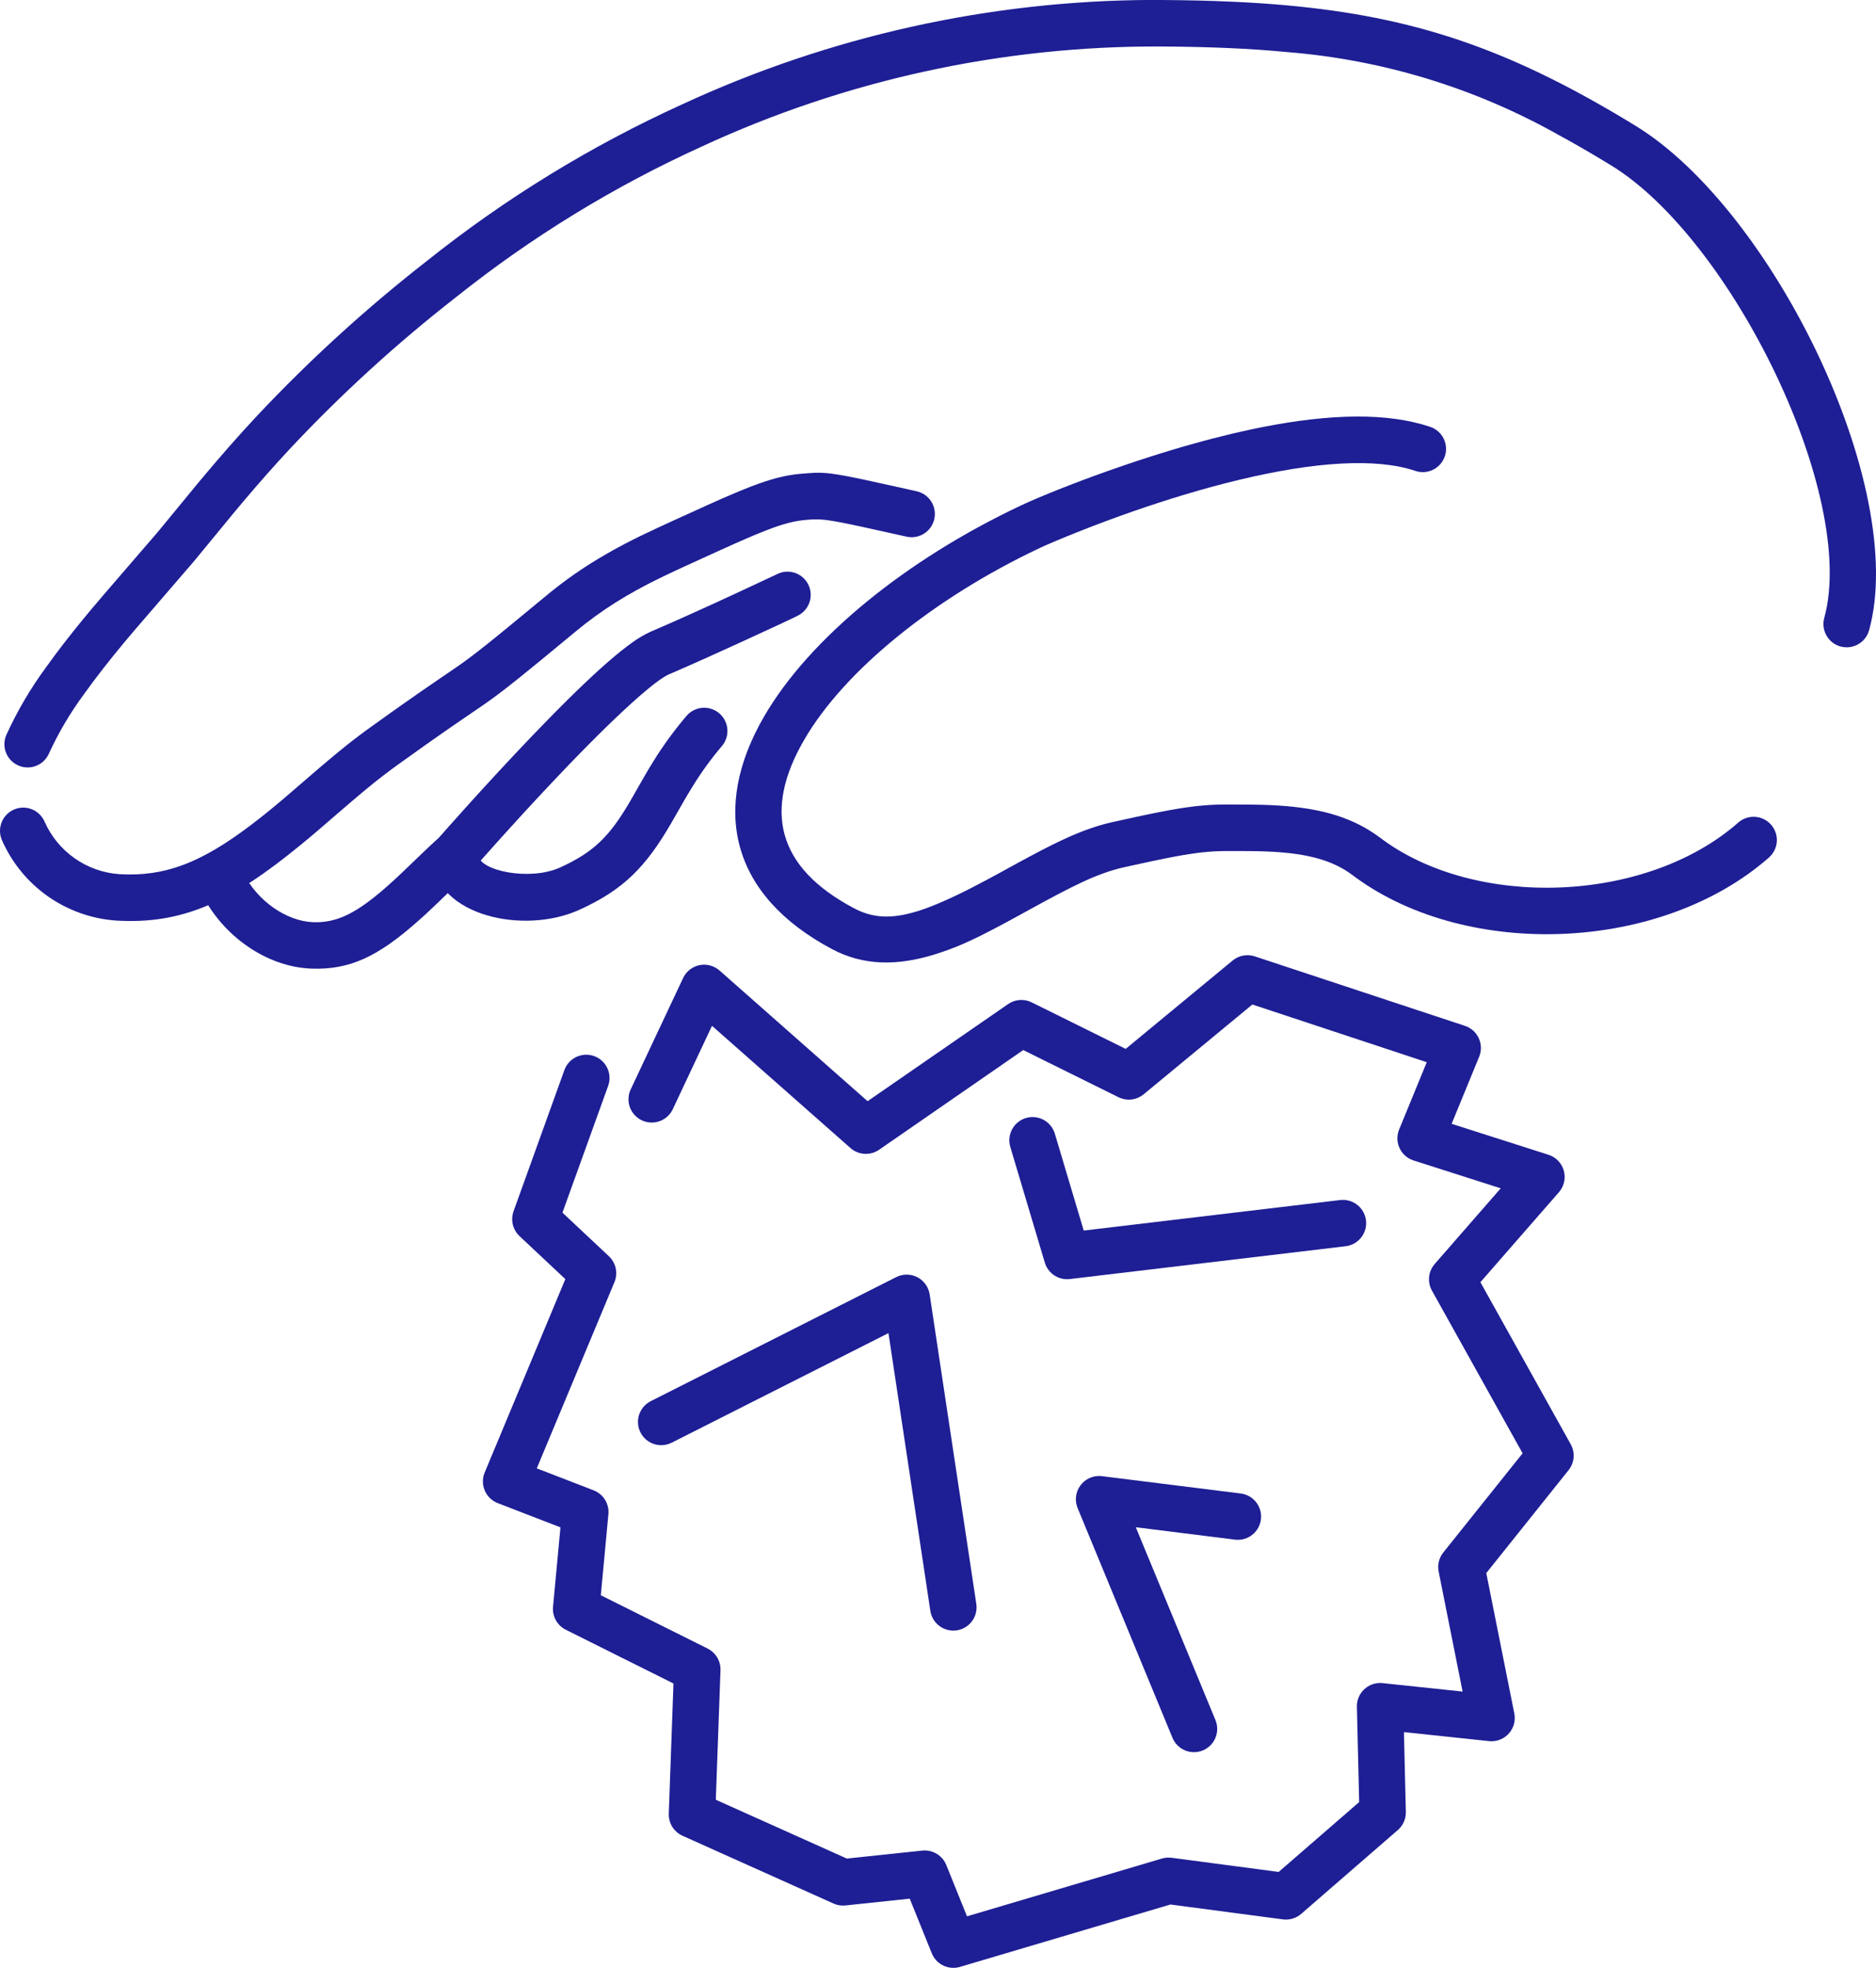 <svg id="biodegradable" xmlns="http://www.w3.org/2000/svg" xmlns:xlink="http://www.w3.org/1999/xlink" width="206.896" height="216.976" viewBox="0 0 206.896 216.976">
  <defs>
    <clipPath id="clip-path">
      <path id="Path_53272" data-name="Path 53272" d="M138.318-213.044a2.563,2.563,0,0,1,3.614-.291,2.564,2.564,0,0,1,.291,3.614,36.041,36.041,0,0,0-3.215,4.427l-.334.544-.519.874-1.542,2.688c-2.772,4.77-5.222,7.3-10.1,9.515-6.125,2.788-15.78.679-16.239-5.589a2.563,2.563,0,0,1,2.369-2.744,2.563,2.563,0,0,1,2.744,2.369c.12,1.637,5.617,2.838,9,1.3,3.666-1.668,5.4-3.388,7.577-7.063l.391-.672.969-1.695.4-.7.376-.638.364-.6.182-.3A41.174,41.174,0,0,1,138.318-213.044Z" transform="translate(-110.268 213.946)" fill="#1e1e95"/>
    </clipPath>
    <clipPath id="clip-path-2">
      <path id="Path_53274" data-name="Path 53274" d="M191.758-290.052l.792.005,1.56.018,1.528.029.752.018,1.482.045q1.1.038,2.17.089l1.412.074,1.386.086c14.652.988,25.069,4.126,37.694,11.358l1.19.69.6.354,1.212.727.612.372c15.17,9.286,30.095,39.875,25.763,55.623a2.563,2.563,0,0,1-3.152,1.792,2.563,2.563,0,0,1-1.792-3.151c3.679-13.374-10.153-41.723-23.5-49.89q-.6-.366-1.187-.719l-1.171-.695-1.156-.67q-.574-.329-1.142-.646l-1.13-.622a72.825,72.825,0,0,0-29.839-9.136l-1.289-.116-.653-.053-1.325-.1q-1.672-.114-3.428-.189l-1.421-.055-1.451-.044-1.483-.033-1.516-.023q-.766-.009-1.55-.013a119.191,119.191,0,0,0-50.591,11.047,129,129,0,0,0-27.117,16.634A159.706,159.706,0,0,0,95.874-240.7c-1.763,1.888-3.409,3.749-5.133,5.785l-1.223,1.46-4.34,5.276-6.471,7.507-1.159,1.369c-1.72,2.068-3.183,3.937-4.444,5.7a37.165,37.165,0,0,0-3.925,6.62,2.563,2.563,0,0,1-3.368,1.34,2.563,2.563,0,0,1-1.341-3.368,41.923,41.923,0,0,1,4.462-7.572c1.208-1.691,2.575-3.452,4.144-5.36l.805-.97,1.509-1.77,5.777-6.7,4.56-5.54.339-.407c2.056-2.456,3.978-4.647,6.062-6.878a164.847,164.847,0,0,1,18.721-17.067,133.979,133.979,0,0,1,28.161-17.271,124.344,124.344,0,0,1,51.717-11.512Z" transform="translate(-64.26 290.053)" fill="#1e1e95"/>
    </clipPath>
    <clipPath id="clip-path-3">
      <path id="Path_53276" data-name="Path 53276" d="M153.868-239.219h.205l.294.006.409.022.326.028.473.055.672.1.788.139.932.182,1.346.281,3.268.717,2.305.514a2.563,2.563,0,0,1,1.943,3.06,2.563,2.563,0,0,1-3.06,1.944l-5.063-1.12-1.1-.233-1.078-.217-.862-.155-.587-.089-.308-.037-.281-.027-.345-.021-.243-.006-.325,0-.164.006-.457.029-.391.032-.287.031-.29.039-.3.048-.3.058-.312.069-.324.08-.337.092-.353.1-.371.119-.39.133-.413.148-.665.252-.477.189-.771.317-.844.359-1.252.548-1.792.806-4,1.824-.7.326-1.066.5-.993.483a50.693,50.693,0,0,0-4.616,2.555,41.367,41.367,0,0,0-4.424,3.207l-3.843,3.172-2.454,1.995-1.36,1.075-.989.754-.669.491-.6.43-3.647,2.5-1.063.736-1.924,1.35-2.661,1.9-.744.536-.505.372-.505.381-.511.394-.26.2-.531.423-.836.681-.592.492-1.3,1.1-3.5,3.014-.917.777-.9.743c-7.667,6.3-13.051,8.814-20.4,8.367A14.885,14.885,0,0,1,64.006-198.7a2.564,2.564,0,0,1,1.315-3.379A2.564,2.564,0,0,1,68.7-200.76a9.749,9.749,0,0,0,8.22,5.8c5.041.306,9.049-1.251,14.542-5.415l.758-.584.387-.3.789-.633.811-.667.834-.7,3.587-3.087.719-.614.676-.571.945-.787.882-.718.284-.226.556-.437.817-.626.816-.6,2.615-1.873,1.258-.89,1.91-1.336,2.122-1.457,1.982-1.356.474-.332.714-.517.781-.589,1.207-.945.815-.653,1.59-1.294,4.232-3.49a46.534,46.534,0,0,1,4.967-3.6,59.19,59.19,0,0,1,6.1-3.309l1.371-.647,1.585-.729,3.785-1.72,1.513-.675.695-.3.972-.414.6-.25.849-.339.531-.2.506-.185.244-.086.472-.159.453-.143.437-.129.423-.114.207-.052.406-.094.4-.082.393-.07.391-.06.391-.049.2-.021.395-.036.829-.061.216-.012C153.526-239.211,153.7-239.217,153.868-239.219Z" transform="translate(-63.789 239.22)" fill="#1e1e95"/>
    </clipPath>
    <clipPath id="clip-path-4">
      <path id="Path_53278" data-name="Path 53278" d="M152.351-227.231a2.563,2.563,0,0,1-.9,3.381l-.207.116-.544.267-1.976.929-3.875,1.785-3.227,1.464-1.716.769-2.121.934-.76.327a4.828,4.828,0,0,0-.7.393l-.287.193-.153.108-.323.238-.347.268-.371.3-.393.325-.631.538-.447.393-.467.419-.738.675-1.049.987L130-211.345l-.882.869-.917.918-.949.964-1.119,1.153-.571.595c-1.991,2.079-4.043,4.289-6.067,6.518l-1.415,1.566-1.5,1.68-1.179,1.335a2.576,2.576,0,0,1-.229.231l-.6.542-.64.595-1.189,1.135-1.052,1.014q-.371.356-.729.694l-.7.657-.344.315-.672.6c-4.308,3.8-7.406,5.312-11.672,5.153-4.9-.183-9.731-3.561-12.065-8.226a2.563,2.563,0,0,1,1.146-3.439,2.564,2.564,0,0,1,3.44,1.146c1.527,3.052,4.725,5.286,7.671,5.4,2.223.083,4.124-.675,6.7-2.716l.508-.411.261-.218.536-.461.276-.243.568-.511.591-.547.616-.582,2.042-1.964.755-.714.5-.467.651-.586-.124.108,1.1-1.244,1.933-2.159c2.38-2.639,4.819-5.278,7.181-7.745l1.159-1.2,1.315-1.345,1.083-1.09.7-.691.676-.662.655-.633.635-.6.615-.575.594-.545.574-.515.554-.485.534-.455.259-.216.5-.41q.37-.3.717-.557l.453-.333a11.754,11.754,0,0,1,2.135-1.265l1.106-.477,1.663-.731,1.851-.829,2.533-1.151,2.293-1.055,4.421-2.065A2.563,2.563,0,0,1,152.351-227.231Z" transform="translate(-85.228 228.587)" fill="#1e1e95"/>
    </clipPath>
    <clipPath id="clip-path-5">
      <path id="Path_53280" data-name="Path 53280" d="M192.437-241.993q.96-.276,1.9-.53l1.245-.329q2.165-.559,4.22-1l1.165-.238c7.509-1.481,13.823-1.627,18.548-.034a2.564,2.564,0,0,1,1.611,3.248,2.564,2.564,0,0,1-3.248,1.61c-4.347-1.465-11.124-1.008-19.381.97l-1.135.279-.574.146-1.162.307-.587.16-1.187.334c-3.866,1.11-7.767,2.439-11.482,3.862l-1.311.509-1.527.612-1.34.555-1.084.467-.636.289c-11.713,5.525-21.578,13.537-26,21.16-4.521,7.789-3.013,14.065,5.485,18.566,2.031,1.076,4.065,1.231,6.959.345l.536-.172.556-.2.286-.107.588-.23.3-.124.623-.266.648-.29.673-.313.347-.166.714-.35.743-.374.382-.2,1.194-.625.836-.448.869-.473,1.908-1.047,1.232-.664,1.136-.6.71-.365.676-.339.645-.314.618-.291.594-.269.289-.127.564-.238.548-.219.536-.2q.266-.1.527-.185l.522-.17.26-.08.52-.149.261-.07.525-.131,2.827-.622.942-.2.881-.182.826-.165.777-.148.734-.131.7-.116q.34-.054.665-.1l.639-.086.312-.037.611-.065.6-.051.3-.021.594-.032.6-.021.3-.006.613,0,2.518.01,1.287.024.806.029c5,.212,8.727,1.127,11.893,3.391l.325.239c10.414,7.851,29.258,7.257,39.456-1.7a2.563,2.563,0,0,1,3.618.234,2.563,2.563,0,0,1-.234,3.618c-11.913,10.464-33.15,11.234-45.552,2.219l-.373-.276c-2.159-1.627-4.915-2.369-8.9-2.58l-.637-.029-.746-.024-.8-.015-1.243-.009-1.682,0-.516.009-.256.008-.512.024-.257.016-.52.041-.532.053-.272.031-.56.072-.585.085-.615.1-.65.114-.691.129-.737.145-1.2.248-.875.187-2.241.489q-.222.048-.442.1l-.441.112-.22.061-.444.131q-.223.069-.45.145l-.459.161-.234.086-.478.186-.5.2-.515.224-.538.245-.278.131-.578.278-.608.3-.642.327-.679.353-1.093.581-1.193.647-2.279,1.251-1.551.838-1.044.55-.958.491-.6.3-.57.275-.547.254-.266.12-.52.228-.255.108-.5.2-.5.192-.247.092-.5.176-.249.085-.5.164-.256.08c-4.145,1.273-7.836,1.195-11.213-.594-11.162-5.912-13.453-15.448-7.519-25.67,5.011-8.633,15.671-17.291,28.25-23.224l.558-.258.615-.275.669-.29.719-.3.766-.316.809-.327,1.288-.506,1.367-.522.949-.353.976-.356,1-.357,1.02-.357,1.036-.355,1.05-.352.529-.174,1.063-.344,1.069-.337,1.07-.328,1.068-.317Z" transform="translate(-142.854 245.256)" fill="#1e1e95"/>
    </clipPath>
    <clipPath id="clip-path-6">
      <path id="Path_53282" data-name="Path 53282" d="M198.416-186.752a2.564,2.564,0,0,1,2.256-.509l.18.052,23.181,7.663a2.564,2.564,0,0,1,1.626,3.248l-.059.159-3.036,7.394,10.683,3.413a2.564,2.564,0,0,1,1.263,3.99l-.112.137-8.661,9.923L235.7-133.41a2.564,2.564,0,0,1-.122,2.693l-.115.156-9.078,11.351,3.091,15.477a2.564,2.564,0,0,1-2.618,3.064l-.165-.012-9.389-.994.21,8.8a2.564,2.564,0,0,1-.744,1.867l-.139.13-10.66,9.247a2.563,2.563,0,0,1-1.818.623l-.2-.018-12.4-1.641-23.214,6.88a2.564,2.564,0,0,1-3.036-1.341l-.069-.156L162.8-83.311l-7.087.749a2.564,2.564,0,0,1-1.139-.138l-.179-.073-16.656-7.475a2.563,2.563,0,0,1-1.512-2.248v-.183l.517-14.356-11.875-5.926a2.563,2.563,0,0,1-1.418-2.347l.011-.185.818-8.758-6.915-2.672a2.564,2.564,0,0,1-1.5-3.217l.061-.161,8.893-21.321-5.055-4.743a2.564,2.564,0,0,1-.715-2.556l.058-.181,5.607-15.568a2.563,2.563,0,0,1,3.28-1.543,2.564,2.564,0,0,1,1.6,3.12l-.052.16L124.5-158.951l5.123,4.807a2.564,2.564,0,0,1,.677,2.681l-.066.176-8.565,20.531,6.27,2.424a2.563,2.563,0,0,1,1.639,2.45l-.011.18-.836,8.938,11.781,5.879a2.563,2.563,0,0,1,1.417,2.2v.187l-.515,14.282,14.449,6.484,8.323-.878a2.564,2.564,0,0,1,2.573,1.425l.073.164,2.285,5.658,21.508-6.374a2.566,2.566,0,0,1,.85-.1l.215.019,11.8,1.56,8.877-7.7-.25-10.508a2.564,2.564,0,0,1,2.669-2.623l.164.012,8.824.932-2.641-13.229a2.563,2.563,0,0,1,.4-1.952l.112-.152,8.747-10.938-10-17.94a2.564,2.564,0,0,1,.188-2.787l.119-.147,7.28-8.343-9.612-3.071a2.564,2.564,0,0,1-1.651-3.255l.06-.161,3.045-7.42L200.587-181.9,188.6-172a2.564,2.564,0,0,1-2.6.4l-.172-.077-10.508-5.2-15.9,10.992a2.563,2.563,0,0,1-3-.063l-.151-.123-15.276-13.478-4.324,9.19a2.564,2.564,0,0,1-3.25,1.3l-.161-.069a2.564,2.564,0,0,1-1.3-3.25l.069-.161,5.78-12.28a2.564,2.564,0,0,1,3.88-.942l.135.111,16.331,14.41,15.5-10.709a2.563,2.563,0,0,1,2.413-.27l.181.081,10.37,5.131Z" transform="translate(-115.726 187.338)" fill="#1e1e95"/>
    </clipPath>
    <clipPath id="clip-path-7">
      <path id="Path_53284" data-name="Path 53284" d="M160.885-152.715a2.564,2.564,0,0,1,3.661,1.741l.03.165,5.145,34.125a2.564,2.564,0,0,1-2.153,2.917,2.564,2.564,0,0,1-2.886-1.987l-.031-.166-4.618-30.621L136.128-134.46a2.564,2.564,0,0,1-3.36-.978l-.085-.154a2.564,2.564,0,0,1,.978-3.36l.154-.085Z" transform="translate(-132.408 152.993)" fill="#1e1e95"/>
    </clipPath>
    <clipPath id="clip-path-8">
      <path id="Path_53286" data-name="Path 53286" d="M179.7-127.794a2.564,2.564,0,0,1,2.521-3.538l.166.016,15.3,1.911a2.563,2.563,0,0,1,2.226,2.861,2.564,2.564,0,0,1-2.693,2.242l-.168-.016-10.938-1.367,8.784,21.259a2.564,2.564,0,0,1-1.23,3.276l-.16.072a2.563,2.563,0,0,1-3.276-1.23l-.072-.16Z" transform="translate(-179.498 131.337)" fill="#1e1e95"/>
    </clipPath>
    <clipPath id="clip-path-9">
      <path id="Path_53288" data-name="Path 53288" d="M174.177-169.825a2.564,2.564,0,0,1,3.136,1.564l.053.16,3.187,10.684,28.281-3.364a2.564,2.564,0,0,1,2.823,2.076l.025.167a2.564,2.564,0,0,1-2.076,2.823l-.167.025-30.422,3.62a2.564,2.564,0,0,1-2.7-1.645l-.056-.168-3.805-12.753A2.564,2.564,0,0,1,174.177-169.825Z" transform="translate(-172.346 169.933)" fill="#1e1e95"/>
    </clipPath>
  </defs>
  <g id="Group_4305" data-name="Group 4305" transform="translate(47.659 78.037)" clip-path="url(#clip-path)">
    <path id="Path_53271" data-name="Path 53271" d="M105.268-218.946h42.819v33.735H105.268Z" transform="translate(-110.395 213.819)" fill="#1e1e95"/>
  </g>
  <g id="Group_4306" data-name="Group 4306" transform="translate(0.484)" clip-path="url(#clip-path-2)">
    <path id="Path_53273" data-name="Path 53273" d="M59.26-295.053H275.926v94.872H59.26Z" transform="translate(-64.387 289.926)" fill="#1e1e95"/>
  </g>
  <g id="Group_4307" data-name="Group 4307" transform="translate(0 52.124)" clip-path="url(#clip-path-3)">
    <path id="Path_53275" data-name="Path 53275" d="M58.789-244.22H172.146v59.684H58.789Z" transform="translate(-63.916 239.093)" fill="#1e1e95"/>
  </g>
  <g id="Group_4308" data-name="Group 4308" transform="translate(21.983 63.023)" clip-path="url(#clip-path-4)">
    <path id="Path_53277" data-name="Path 53277" d="M80.228-233.587h77.68v54.042H80.228Z" transform="translate(-85.354 228.46)" fill="#1e1e95"/>
  </g>
  <g id="Group_4309" data-name="Group 4309" transform="translate(81.072 45.933)" clip-path="url(#clip-path-5)">
    <path id="Path_53279" data-name="Path 53279" d="M137.854-250.256H262.985V-179.8H137.854Z" transform="translate(-142.981 245.129)" fill="#1e1e95"/>
  </g>
  <g id="Group_4310" data-name="Group 4310" transform="translate(53.256 105.32)" clip-path="url(#clip-path-6)">
    <path id="Path_53281" data-name="Path 53281" d="M110.726-192.338H241.282V-70.429H110.726Z" transform="translate(-115.853 187.211)" fill="#1e1e95"/>
  </g>
  <g id="Group_4311" data-name="Group 4311" transform="translate(70.36 140.538)" clip-path="url(#clip-path-7)">
    <path id="Path_53283" data-name="Path 53283" d="M127.408-157.993H175v49.508h-47.6Z" transform="translate(-132.534 152.866)" fill="#1e1e95"/>
  </g>
  <g id="Group_4312" data-name="Group 4312" transform="translate(118.646 162.742)" clip-path="url(#clip-path-8)">
    <path id="Path_53285" data-name="Path 53285" d="M174.5-136.337h30.69v40.708H174.5Z" transform="translate(-179.624 131.21)" fill="#1e1e95"/>
  </g>
  <g id="Group_4313" data-name="Group 4313" transform="translate(111.313 123.166)" clip-path="url(#clip-path-9)">
    <path id="Path_53287" data-name="Path 53287" d="M167.345-174.933h49.609V-146.8H167.345Z" transform="translate(-172.472 169.806)" fill="#1e1e95"/>
  </g>
</svg>
